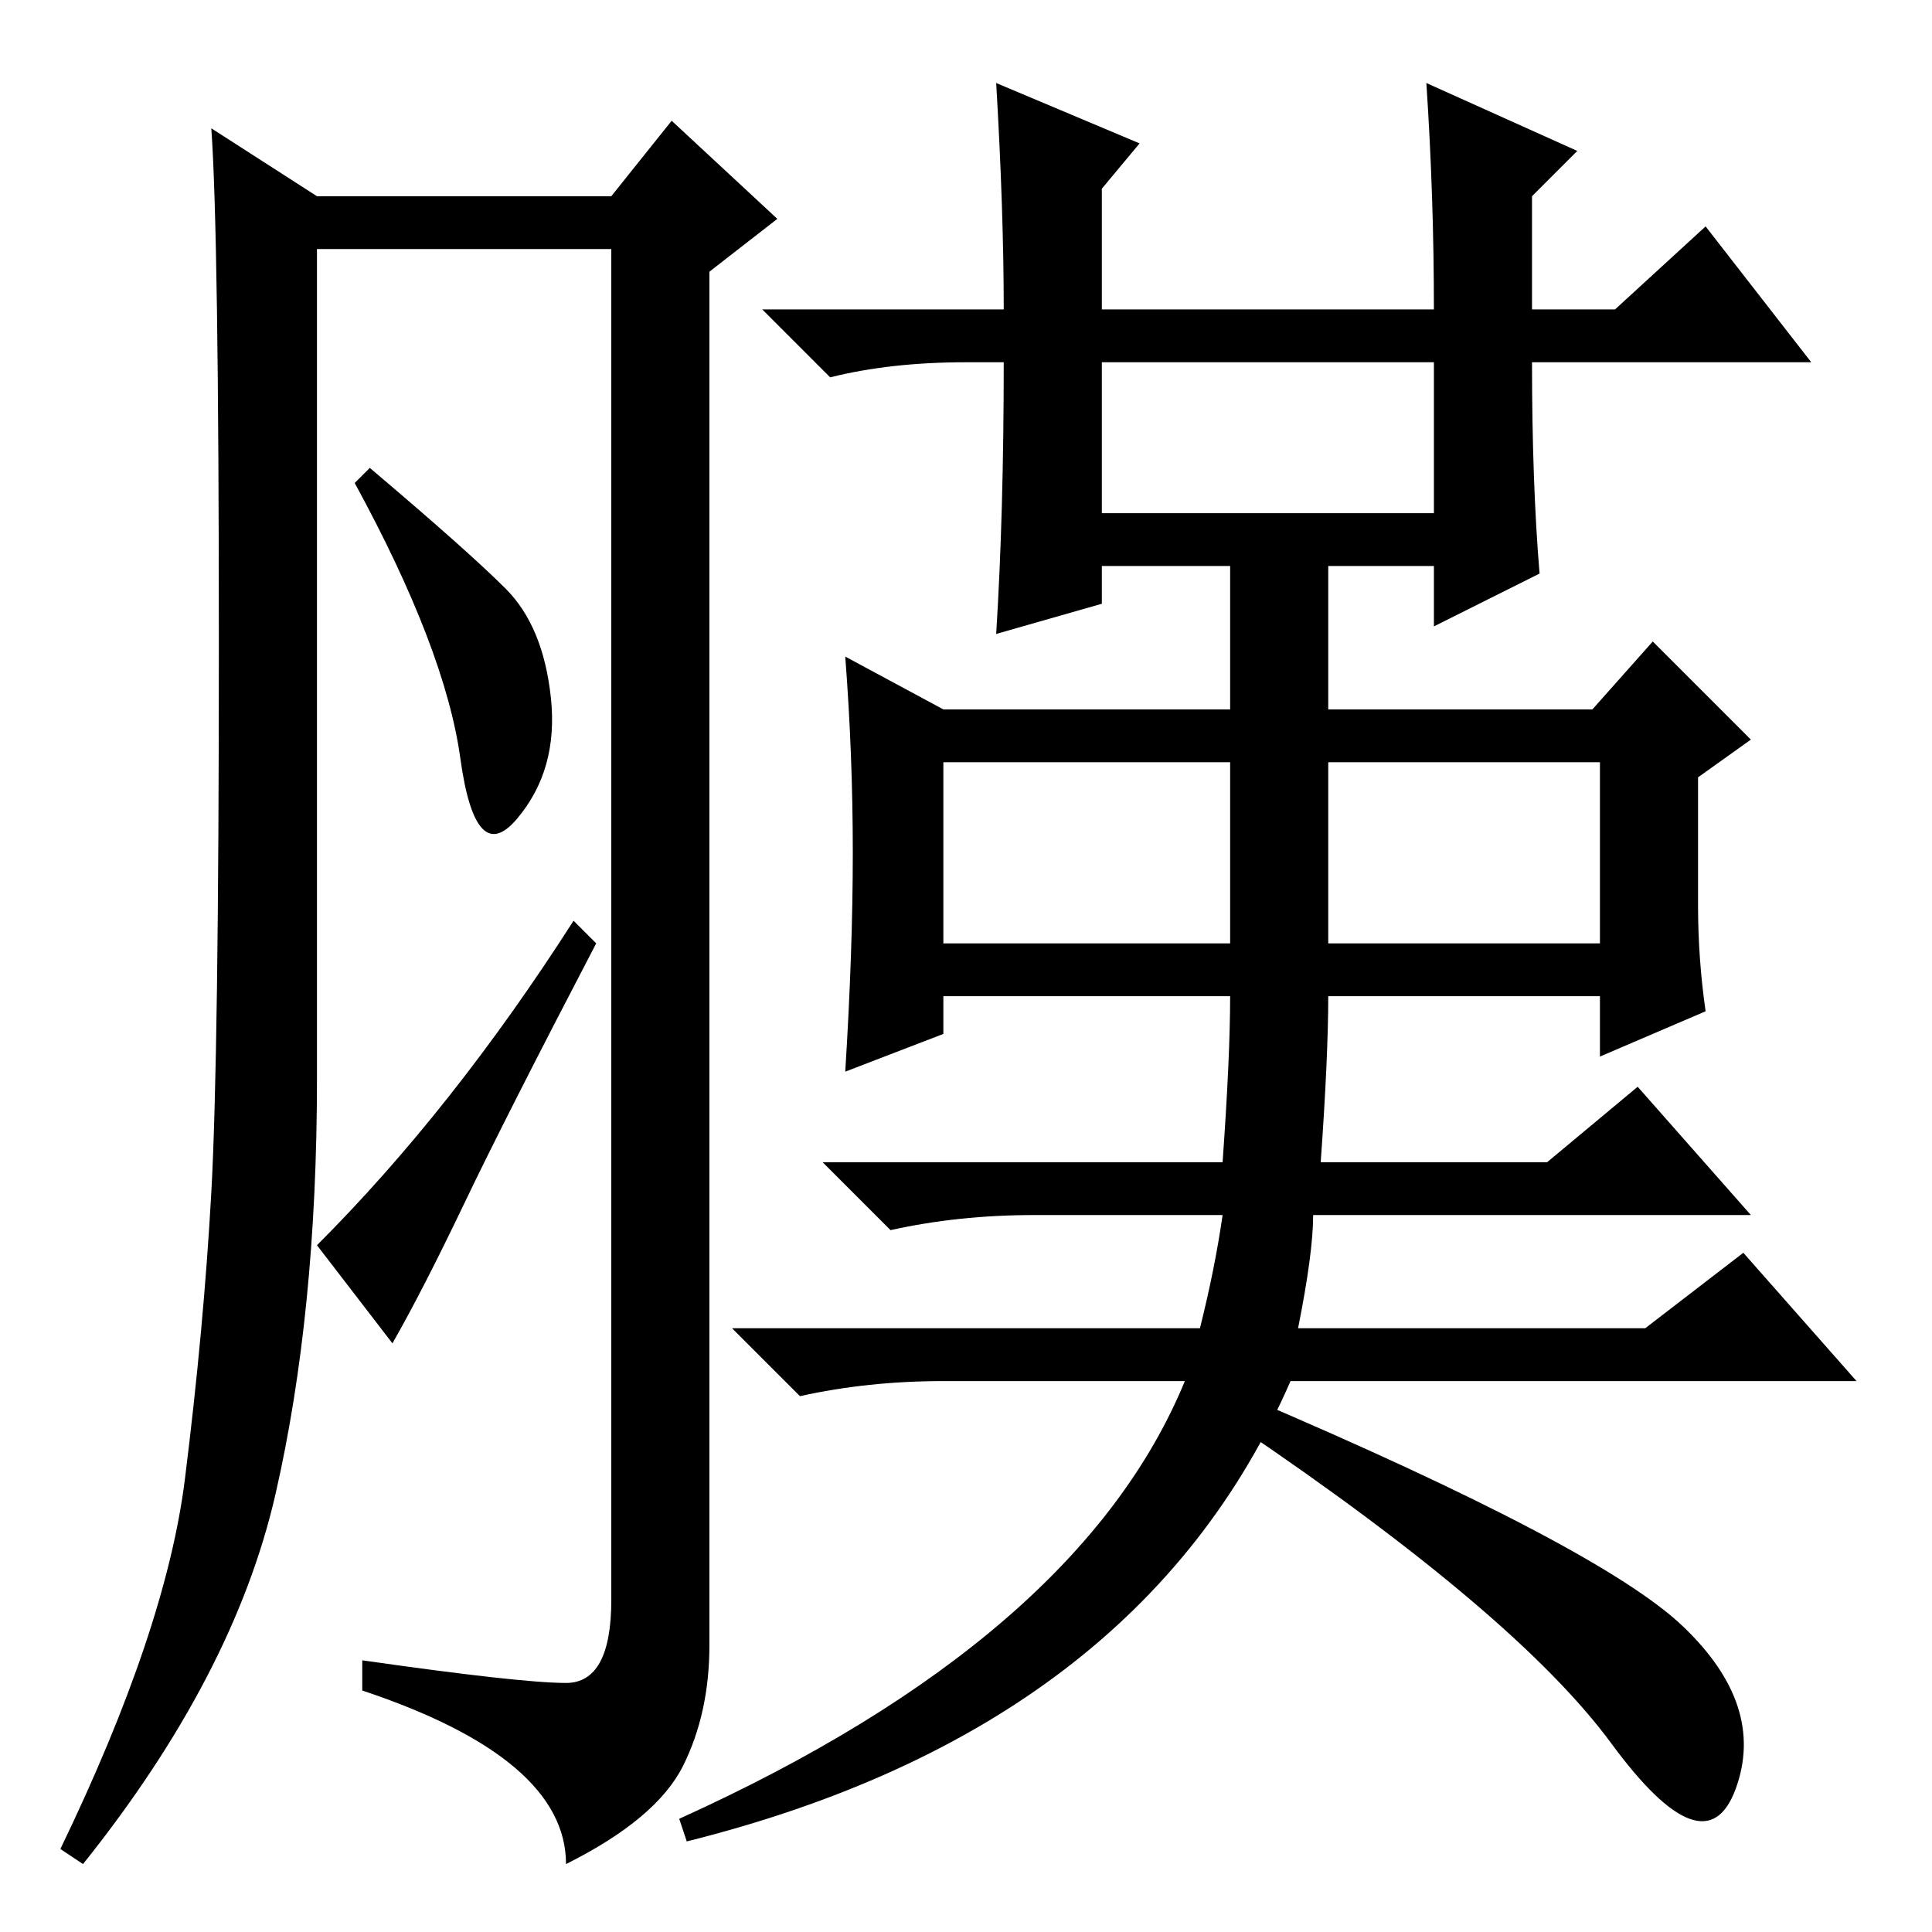 <?xml version="1.0" standalone="no"?>
<!DOCTYPE svg PUBLIC "-//W3C//DTD SVG 1.1//EN" "http://www.w3.org/Graphics/SVG/1.1/DTD/svg11.dtd" >
<svg xmlns="http://www.w3.org/2000/svg" xmlns:xlink="http://www.w3.org/1999/xlink" version="1.1" viewBox="0 -36 256 256">
  <g transform="matrix(1 0 0 -1 0 220)">
   <path fill="currentColor"
d="M75 33q6 0 6 11v179h-39v-110q0 -31 -5.5 -55t-25.5 -49l-3 2q14 29 16.5 49t3.5 38t1 72.5t-1 68.5l14 -9h39l8 10l14 -13l-9 -7v-182q0 -9 -3.5 -16t-15.5 -13q0 14 -27 23v4q21 -3 27 -3zM67 178q5 -5 6 -14.5t-4.5 -16t-7.5 8t-14 36.5l2 2q13 -11 18 -16zM76 134
l3 -3q-12 -23 -17.5 -34.5t-9.5 -18.5l-10 13q18 18 34 43zM91 12l-1 3q53 24 67 58h-32q-10 0 -19 -2l-9 9h62q2 8 3 15h-25q-10 0 -19 -2l-9 9h53q1 14 1 22h-38v-5l-13 -5q1 16 1 29t-1 26l13 -7h38v19h-17v-5l-14 -4q1 16 1 36h-5q-10 0 -18 -2l-9 9h32q0 13 -1 30
l19 -8l-5 -6v-16h44q0 15 -1 30l20 -9l-6 -6v-15h11l12 11l14 -18h-37q0 -16 1 -28l-14 -7v8h-14v-19h35l8 9l13 -13l-7 -5v-17q0 -7 1 -14l-14 -6v8h-36q0 -8 -1 -22h30l12 10l15 -17h-58q0 -5 -2 -15h46l13 10l15 -17h-75q-20 -46 -80 -61zM146 188h44v20h-44v-20z
M125 131h38v24h-38v-24zM176 131h36v24h-36v-24zM165 71q47 -20 58 -30.5t7 -21.5t-16.5 6t-49.5 42z" />
  </g>

</svg>
